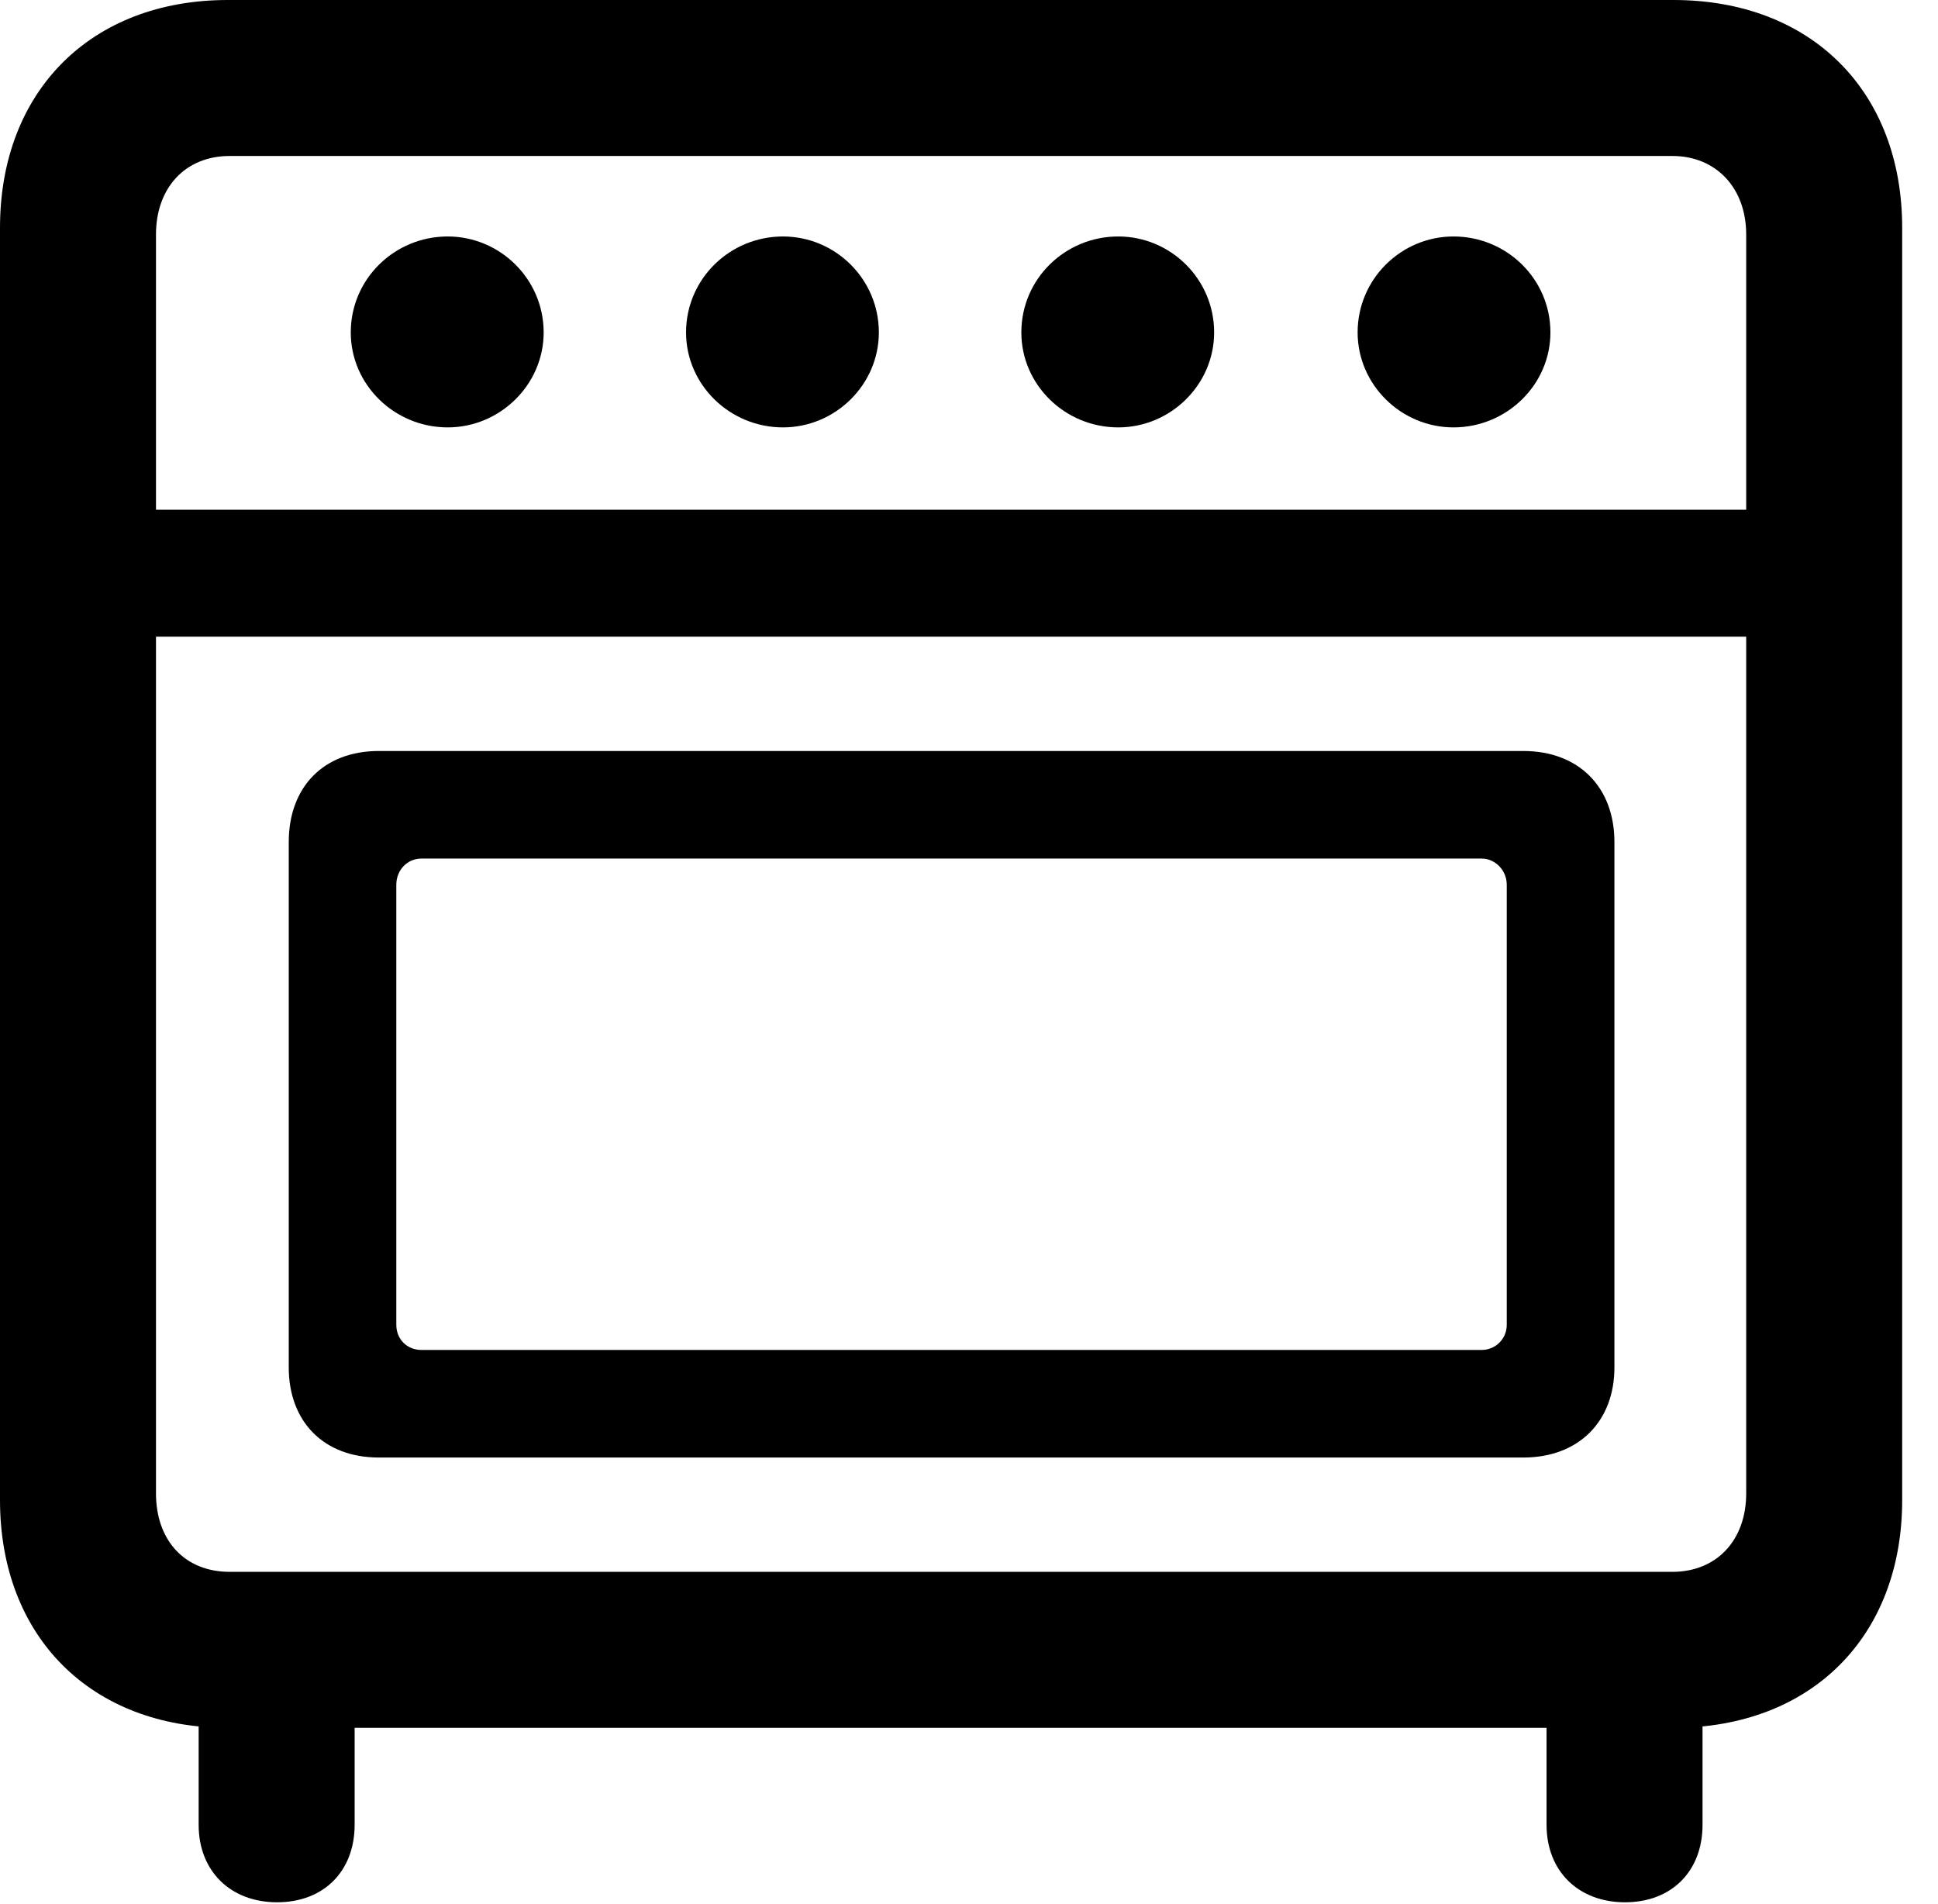 <svg version="1.1" xmlns="http://www.w3.org/2000/svg" xmlns:xlink="http://www.w3.org/1999/xlink" width="19.531" height="19.189" viewBox="0 0 19.531 19.189">
 <g>
  <rect height="19.189" opacity="0" width="19.531" x="0" y="0"/>
  <path d="M2.295 17.412L16.865 17.412C18.252 17.412 19.17 16.494 19.17 15.117L19.17 2.295C19.17 0.918 18.252 0 16.865 0L2.295 0C0.918 0 0 0.918 0 2.295L0 15.117C0 16.494 0.918 17.412 2.295 17.412ZM2.314 15.84C1.865 15.84 1.572 15.527 1.572 15.049L1.572 2.363C1.572 1.895 1.865 1.572 2.314 1.572L16.855 1.572C17.295 1.572 17.598 1.895 17.598 2.363L17.598 15.049C17.598 15.527 17.295 15.84 16.855 15.84ZM4.512 4.307C5.039 4.307 5.479 3.877 5.479 3.35C5.479 2.812 5.039 2.383 4.512 2.383C3.975 2.383 3.535 2.812 3.535 3.35C3.535 3.877 3.975 4.307 4.512 4.307ZM7.891 4.307C8.418 4.307 8.857 3.877 8.857 3.35C8.857 2.812 8.418 2.383 7.891 2.383C7.354 2.383 6.914 2.812 6.914 3.35C6.914 3.877 7.354 4.307 7.891 4.307ZM11.27 4.307C11.797 4.307 12.236 3.877 12.236 3.35C12.236 2.812 11.797 2.383 11.27 2.383C10.732 2.383 10.293 2.812 10.293 3.35C10.293 3.877 10.732 4.307 11.27 4.307ZM14.648 4.307C15.185 4.307 15.625 3.877 15.625 3.35C15.625 2.812 15.185 2.383 14.648 2.383C14.121 2.383 13.682 2.812 13.682 3.35C13.682 3.877 14.121 4.307 14.648 4.307ZM0.947 6.416L18.232 6.416L18.232 5.137L0.947 5.137ZM3.818 14.688L15.352 14.688C15.908 14.688 16.27 14.326 16.27 13.779L16.27 8.486C16.27 7.93 15.908 7.568 15.352 7.568L3.818 7.568C3.262 7.568 2.91 7.93 2.91 8.486L2.91 13.779C2.91 14.326 3.262 14.688 3.818 14.688ZM4.248 13.604C4.102 13.604 3.994 13.496 3.994 13.35L3.994 8.916C3.994 8.77 4.102 8.652 4.248 8.652L14.932 8.652C15.068 8.652 15.185 8.77 15.185 8.916L15.185 13.35C15.185 13.496 15.068 13.604 14.932 13.604ZM2.793 19.17C3.262 19.17 3.574 18.857 3.574 18.389L3.574 16.436L2.002 16.436L2.002 18.389C2.002 18.857 2.324 19.17 2.793 19.17ZM16.377 19.17C16.846 19.17 17.158 18.857 17.158 18.389L17.158 16.436L15.586 16.436L15.586 18.389C15.586 18.857 15.908 19.17 16.377 19.17Z" fill="currentColor"/>
 </g>
</svg>
